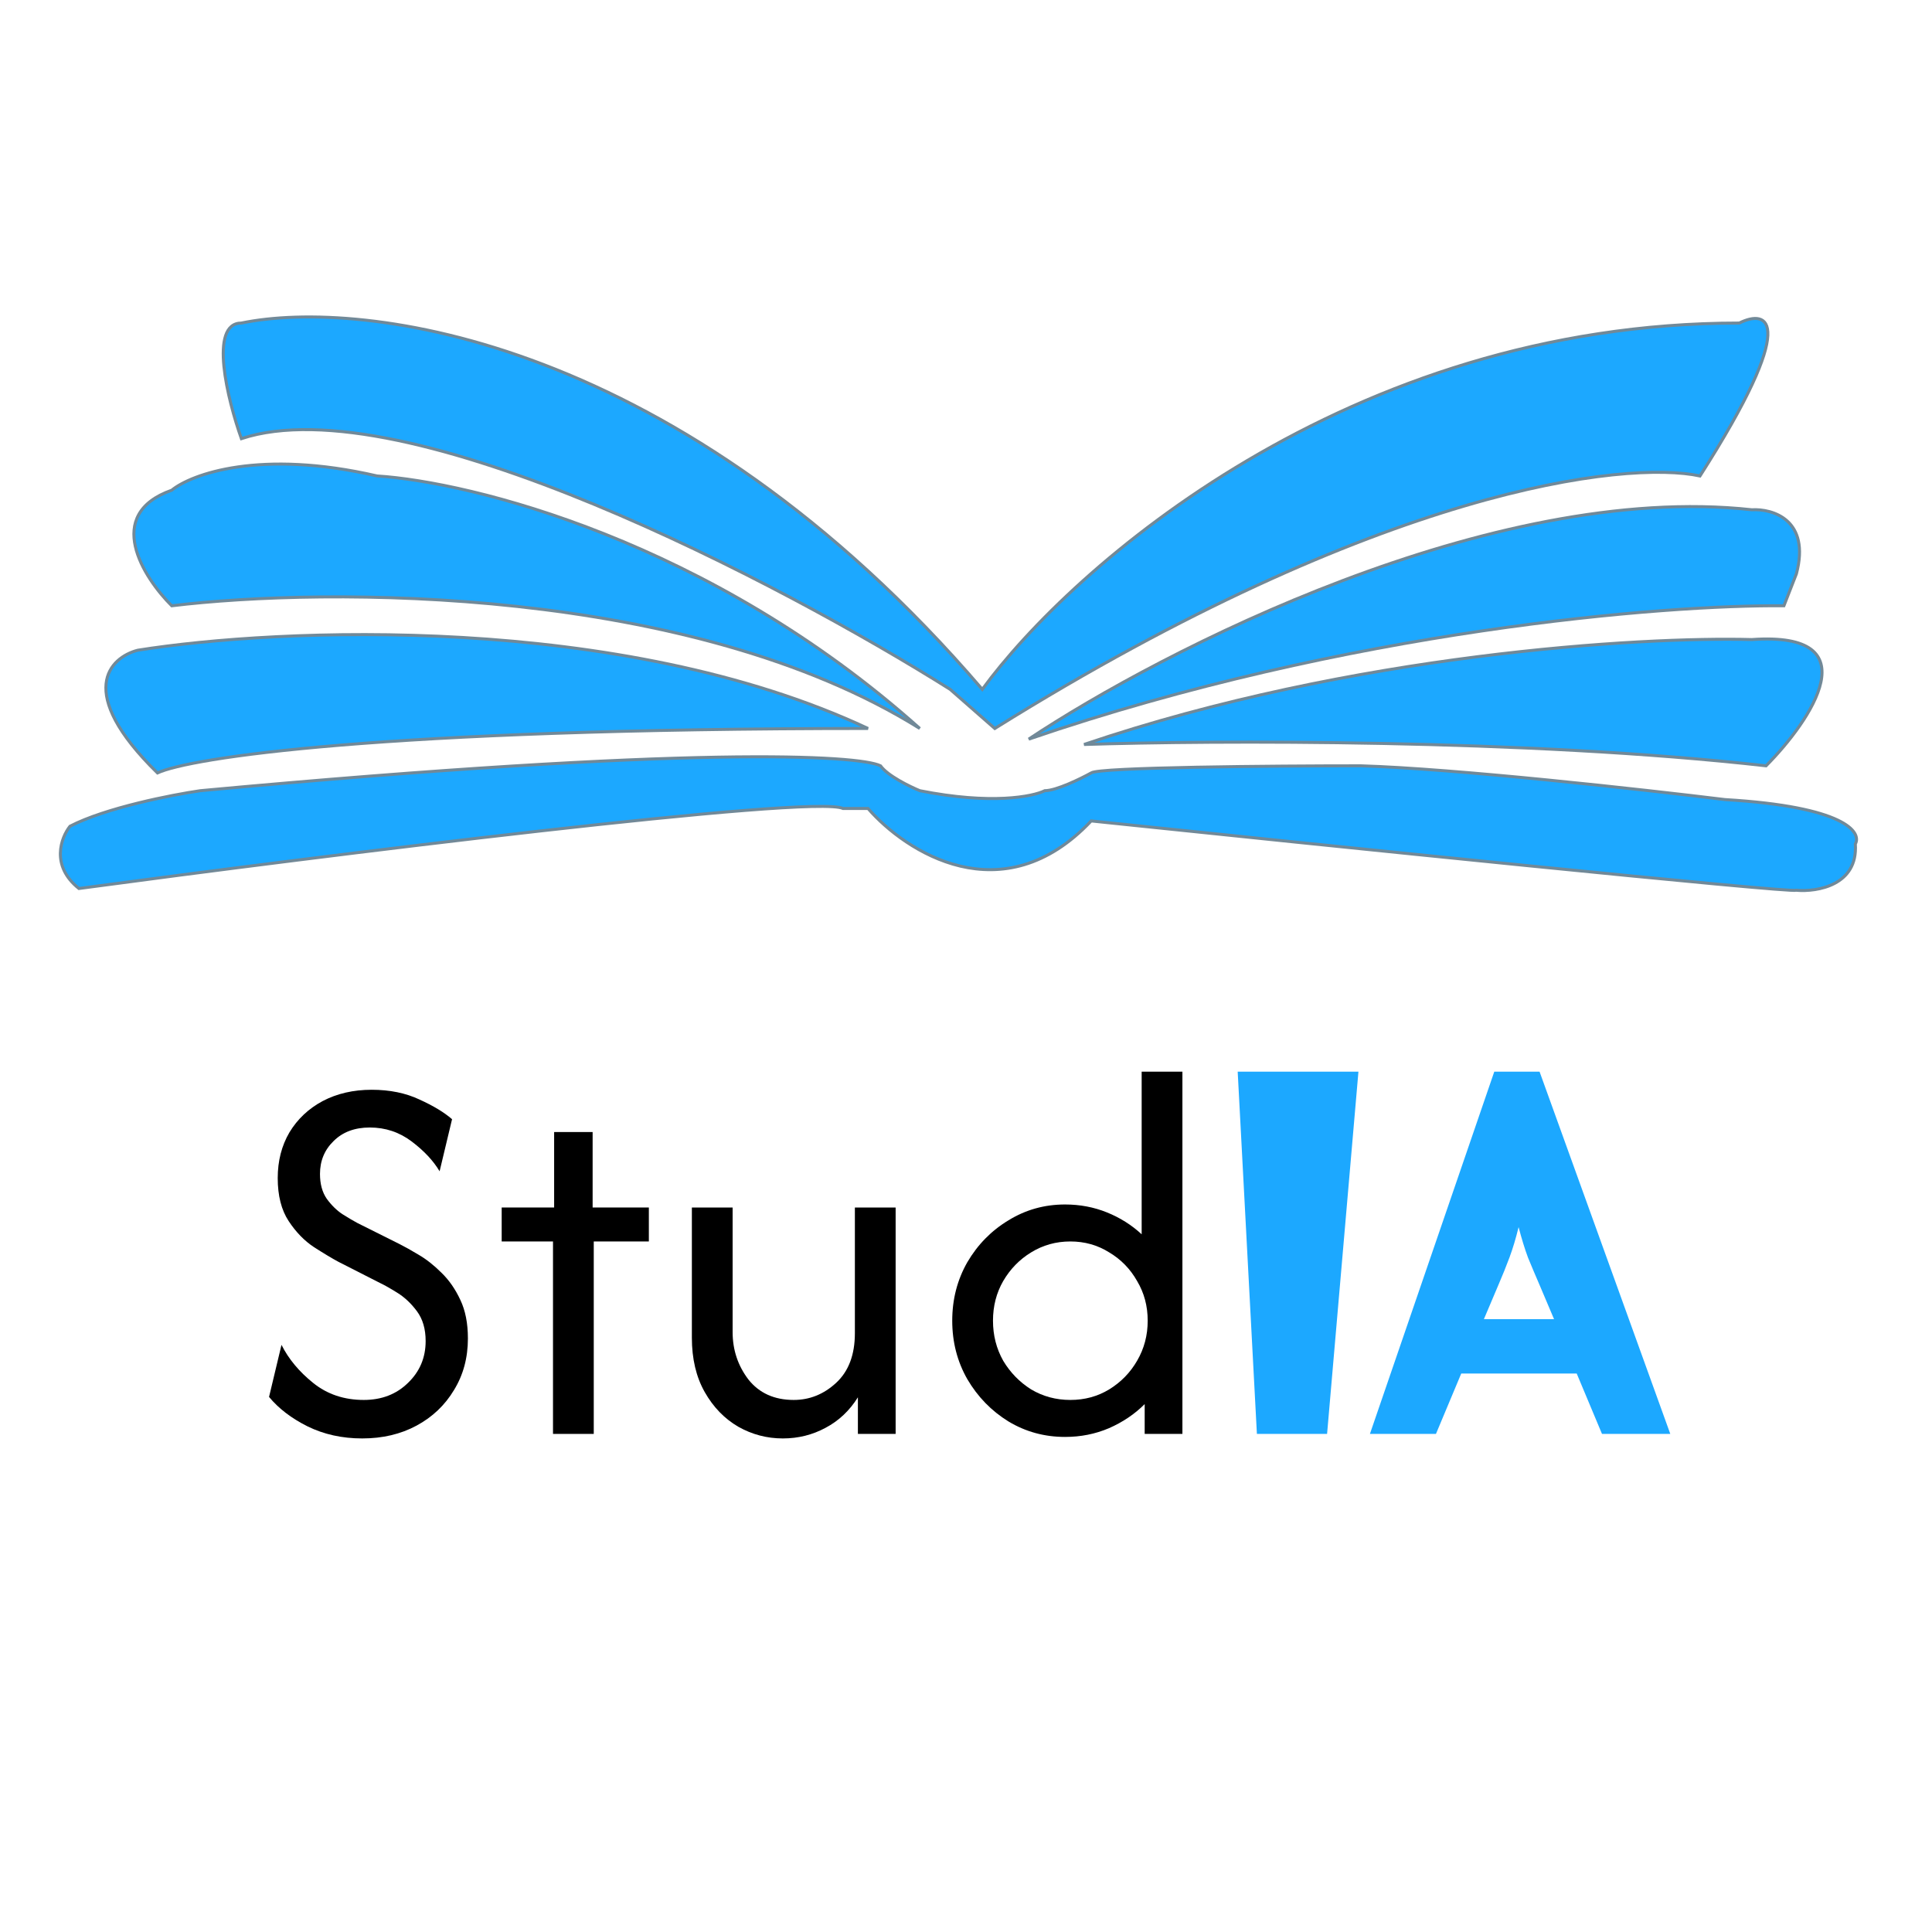 <svg width="128" height="128" viewBox="0 0 128 128" fill="none" xmlns="http://www.w3.org/2000/svg">
<path d="M55.853 53.564C53.866 52.622 21.275 56.706 5.228 58.865C3.335 57.358 4.045 55.488 4.636 54.742C7.002 53.517 11.379 52.661 13.271 52.386C45.917 49.37 56.918 50.03 58.337 50.737C58.81 51.397 60.269 52.111 60.939 52.386C65.671 53.328 68.431 52.779 69.219 52.386C69.976 52.386 71.585 51.601 72.295 51.208C72.768 50.831 84.399 50.737 90.155 50.737C96.401 50.925 108.844 52.307 114.285 52.975C122.234 53.446 123.354 55.135 122.92 55.92C123.109 58.653 120.397 59.101 119.017 58.983C118.638 59.172 87.711 55.999 72.295 54.389C66.428 60.609 59.993 56.431 57.509 53.564H55.853Z" fill="#1CA8FF"/>
<path d="M11.379 32.477C6.836 34.079 9.486 38.249 11.379 40.134C21.566 38.894 45.74 38.784 60.939 48.263C47.029 35.822 31.171 31.927 24.981 31.534C17.222 29.744 12.68 31.416 11.379 32.477Z" fill="#1CA8FF"/>
<path d="M15.992 21.403C13.815 21.403 15.085 26.508 15.992 29.06C26.785 25.509 51.794 38.654 62.95 45.671L65.907 48.263C91.457 32.335 107.701 30.474 112.629 31.534C119.253 21.167 117.124 20.46 115.232 21.403C89.304 21.403 70.993 37.582 65.079 45.671C45.018 22.298 23.995 19.754 15.992 21.403Z" fill="#1CA8FF"/>
<path d="M116.06 33.773C98.837 31.888 76.947 43.119 68.155 48.97C89.351 41.713 110.343 40.056 118.189 40.134L119.017 38.014C119.963 34.432 117.44 33.694 116.06 33.773Z" fill="#1CA8FF"/>
<path d="M116.06 42.373C124.008 41.807 120.002 47.713 117.006 50.737C101.108 48.946 80.259 49.048 71.821 49.323C89.611 43.291 108.726 42.176 116.06 42.373Z" fill="#1CA8FF"/>
<path d="M10.432 51.208C4.944 45.836 7.278 43.551 9.131 43.079C18.412 41.604 41.08 40.574 57.509 48.263C24.957 48.263 12.561 50.226 10.432 51.208Z" fill="#1CA8FF"/>
<path d="M55.853 53.564C53.866 52.622 21.275 56.706 5.228 58.865C3.335 57.358 4.045 55.488 4.636 54.742C7.002 53.517 11.379 52.661 13.271 52.386C45.917 49.37 56.918 50.03 58.337 50.737C58.81 51.397 60.269 52.111 60.939 52.386C65.671 53.328 68.431 52.779 69.219 52.386C69.976 52.386 71.585 51.601 72.295 51.208C72.768 50.831 84.399 50.737 90.155 50.737C96.401 50.925 108.844 52.307 114.285 52.975C122.234 53.446 123.354 55.135 122.92 55.92C123.109 58.653 120.397 59.101 119.017 58.983C118.638 59.172 87.711 55.999 72.295 54.389C66.428 60.609 59.993 56.431 57.509 53.564H55.853Z" stroke="#718998" stroke-width="0.2"/>
<path d="M11.379 32.477C6.836 34.079 9.486 38.249 11.379 40.134C21.566 38.894 45.74 38.784 60.939 48.263C47.029 35.822 31.171 31.927 24.981 31.534C17.222 29.744 12.68 31.416 11.379 32.477Z" stroke="#718998" stroke-width="0.2"/>
<path d="M15.992 21.403C13.815 21.403 15.085 26.508 15.992 29.06C26.785 25.509 51.794 38.654 62.95 45.671L65.907 48.263C91.457 32.335 107.701 30.474 112.629 31.534C119.253 21.167 117.124 20.46 115.232 21.403C89.304 21.403 70.993 37.582 65.079 45.671C45.018 22.298 23.995 19.754 15.992 21.403Z" stroke="#718998" stroke-width="0.2"/>
<path d="M116.06 33.773C98.837 31.888 76.947 43.119 68.155 48.97C89.351 41.713 110.343 40.056 118.189 40.134L119.017 38.014C119.963 34.432 117.44 33.694 116.06 33.773Z" stroke="#718998" stroke-width="0.2"/>
<path d="M116.06 42.373C124.008 41.807 120.002 47.713 117.006 50.737C101.108 48.946 80.259 49.048 71.821 49.323C89.611 43.291 108.726 42.176 116.06 42.373Z" stroke="#718998" stroke-width="0.2"/>
<path d="M10.432 51.208C4.944 45.836 7.278 43.551 9.131 43.079C18.412 41.604 41.08 40.574 57.509 48.263C24.957 48.263 12.561 50.226 10.432 51.208Z" stroke="#718998" stroke-width="0.2"/>
<path d="M24 95.3C22.667 95.3 21.458 95.033 20.375 94.5C19.308 93.967 18.458 93.317 17.825 92.55L18.65 89.1C19.117 90.033 19.817 90.875 20.75 91.625C21.683 92.375 22.8 92.75 24.1 92.75C25.283 92.75 26.258 92.375 27.025 91.625C27.808 90.875 28.2 89.95 28.2 88.85C28.2 88.05 28.008 87.392 27.625 86.875C27.242 86.358 26.808 85.95 26.325 85.65C25.842 85.35 25.458 85.133 25.175 85L22.425 83.6C21.992 83.367 21.45 83.042 20.8 82.625C20.167 82.208 19.608 81.633 19.125 80.9C18.642 80.167 18.4 79.217 18.4 78.05C18.4 76.917 18.658 75.908 19.175 75.025C19.708 74.142 20.442 73.45 21.375 72.95C22.325 72.45 23.408 72.2 24.625 72.2C25.825 72.2 26.883 72.417 27.8 72.85C28.717 73.267 29.433 73.7 29.95 74.15L29.125 77.6C28.708 76.9 28.092 76.242 27.275 75.625C26.458 75.008 25.533 74.7 24.5 74.7C23.5 74.7 22.7 75 22.1 75.6C21.5 76.183 21.2 76.908 21.2 77.775C21.2 78.442 21.35 78.992 21.65 79.425C21.967 79.858 22.317 80.2 22.7 80.45C23.1 80.7 23.425 80.892 23.675 81.025L26.475 82.425C26.808 82.592 27.225 82.825 27.725 83.125C28.242 83.425 28.75 83.825 29.25 84.325C29.75 84.808 30.167 85.408 30.5 86.125C30.833 86.825 31 87.675 31 88.675C31 89.958 30.692 91.1 30.075 92.1C29.475 93.1 28.65 93.883 27.6 94.45C26.55 95.017 25.35 95.3 24 95.3Z" fill="black"/>
<path d="M36.638 95V82.25H33.238V80H36.713V75H39.263V80H42.988V82.25H39.338V95H36.638Z" fill="black"/>
<path d="M51.863 95.3C50.813 95.3 49.83 95.042 48.913 94.525C47.997 93.992 47.255 93.225 46.688 92.225C46.122 91.225 45.838 90.025 45.838 88.625V80H48.538V88.25C48.538 89.433 48.888 90.483 49.588 91.4C50.305 92.3 51.305 92.75 52.588 92.75C53.638 92.75 54.572 92.375 55.388 91.625C56.222 90.858 56.638 89.758 56.638 88.325V80H59.338V95H56.838V92.575C56.288 93.458 55.572 94.133 54.688 94.6C53.822 95.067 52.88 95.3 51.863 95.3Z" fill="black"/>
<path d="M70.563 95.2C69.197 95.2 67.947 94.858 66.813 94.175C65.68 93.475 64.772 92.542 64.088 91.375C63.422 90.208 63.088 88.917 63.088 87.5C63.088 86.083 63.422 84.792 64.088 83.625C64.772 82.458 65.68 81.533 66.813 80.85C67.947 80.15 69.197 79.8 70.563 79.8C71.547 79.8 72.472 79.975 73.338 80.325C74.205 80.675 74.972 81.158 75.638 81.775V71H78.338V95H75.838V93.025C75.172 93.692 74.38 94.225 73.463 94.625C72.563 95.008 71.597 95.2 70.563 95.2ZM70.913 92.75C71.863 92.75 72.722 92.517 73.488 92.05C74.272 91.567 74.888 90.933 75.338 90.15C75.805 89.35 76.038 88.467 76.038 87.5C76.038 86.533 75.805 85.658 75.338 84.875C74.888 84.075 74.272 83.442 73.488 82.975C72.722 82.492 71.863 82.25 70.913 82.25C69.963 82.25 69.097 82.492 68.313 82.975C67.547 83.442 66.93 84.075 66.463 84.875C66.013 85.658 65.788 86.533 65.788 87.5C65.788 88.467 66.013 89.35 66.463 90.15C66.93 90.933 67.547 91.567 68.313 92.05C69.097 92.517 69.963 92.75 70.913 92.75Z" fill="black"/>
<path d="M83.273 95L82 71H86H90L87.923 95H83.273Z" fill="#1CA8FF"/>
<path d="M90.761 95L99 71H102L110.661 95H106.136L104.461 91H96.811L95.136 95H90.761ZM98.311 87.4H102.961L101.986 85.1C101.719 84.483 101.469 83.892 101.236 83.325C101.019 82.742 100.811 82.067 100.611 81.3C100.428 82.05 100.228 82.717 100.011 83.3C99.794 83.883 99.553 84.483 99.286 85.1L98.311 87.4Z" fill="#1CA8FF"/>
</svg>
